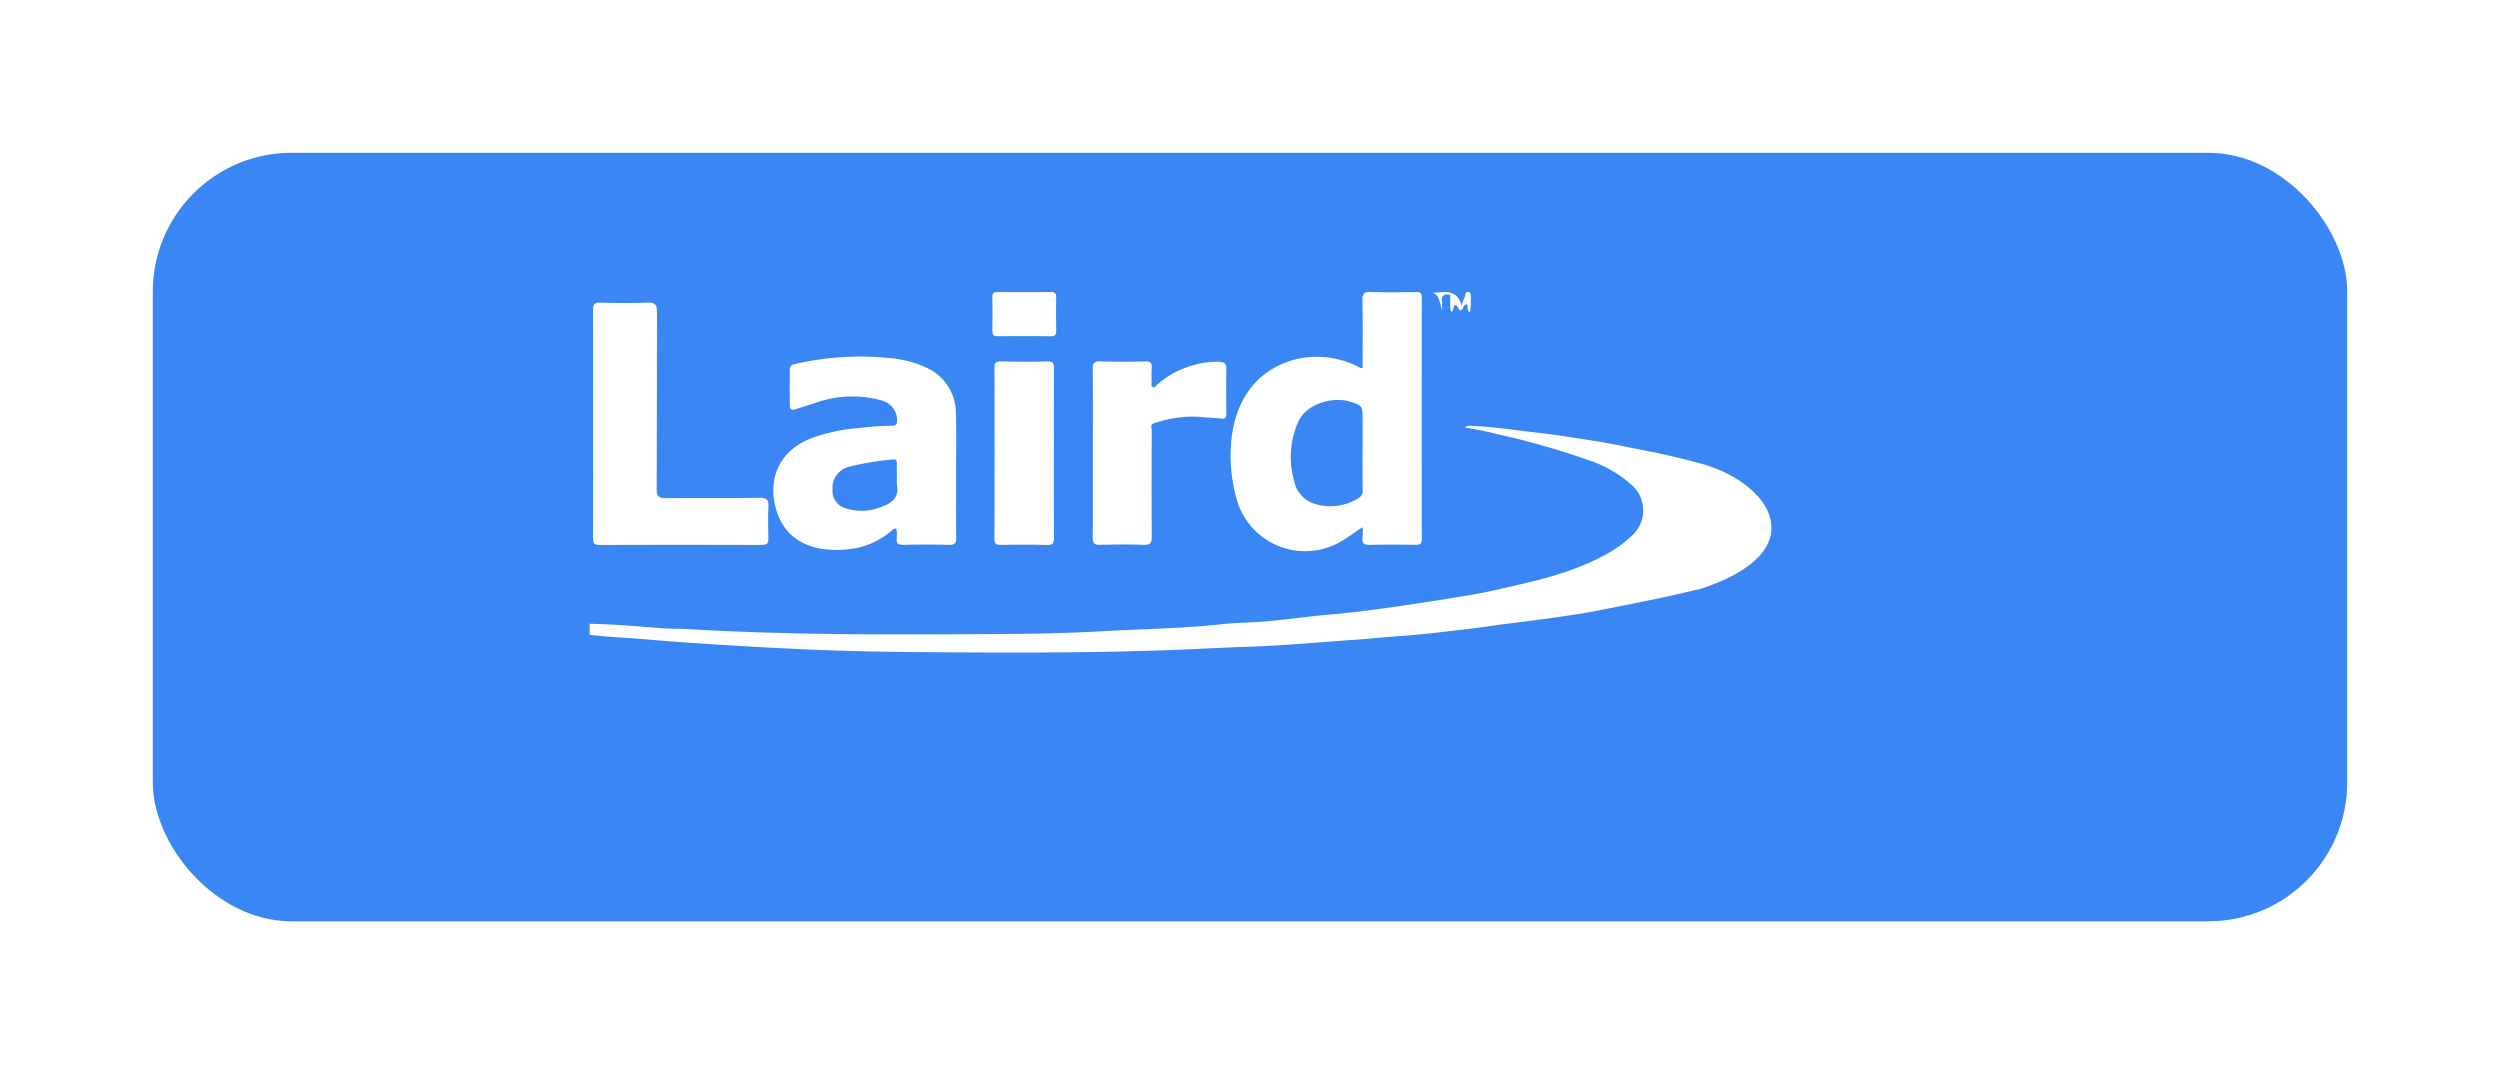 <svg xmlns="http://www.w3.org/2000/svg" xmlns:xlink="http://www.w3.org/1999/xlink" width="270" height="116" viewBox="0 0 270 116">
  <defs>
    <filter id="Rectangle_104" x="0" y="0" width="270" height="116" filterUnits="userSpaceOnUse">
      <feOffset dx="7" dy="8" input="SourceAlpha"/>
      <feGaussianBlur stdDeviation="5.5" result="blur"/>
      <feFlood flood-opacity="0.161"/>
      <feComposite operator="in" in2="blur"/>
      <feComposite in="SourceGraphic"/>
    </filter>
    <clipPath id="clip-path">
      <rect id="Rectangle_105" data-name="Rectangle 105" width="194" height="61" transform="translate(687 2442)" fill="#fff"/>
    </clipPath>
  </defs>
  <g id="Laird" transform="translate(-656.5 -2421.5)">
    <g transform="matrix(1, 0, 0, 1, 656.5, 2421.5)" filter="url(#Rectangle_104)">
      <rect id="Rectangle_104-2" data-name="Rectangle 104" width="237" height="83" rx="15" transform="translate(9.5 8.5)" fill="#3a86f5"/>
    </g>
    <g id="Mask_Group_6" data-name="Mask Group 6" clip-path="url(#clip-path)">
      <g id="Laird-2" data-name="Laird" transform="translate(784 2472.5)">
        <g id="Group_181" data-name="Group 181" transform="translate(-63.816 -19.473)">
          <path id="Path_106" data-name="Path 106" d="M119.985,37.274c-1.288.3-2.574.606-3.866.884-1.6.344-3.213.667-4.822.987-1.334.266-2.668.538-4.01.765-1.373.232-2.753.424-4.133.612-1.686.229-3.375.43-5.061.651-1.042.137-2.08.31-3.124.427-2.543.285-5.085.626-7.636.789-1.507.1-3,.268-4.508.37-3.838.26-7.672.631-11.513.762-3.137.107-6.271.286-9.409.392-9.308.315-18.617.263-27.926.178-5.277-.048-10.558-.237-15.828-.538-4.123-.236-8.251-.485-12.365-.848-1.927-.171-3.862-.233-5.783-.459v-1.2c2.622.045,5.232.284,7.845.486.938.072,1.884.039,2.824.094,11.809.689,23.629.6,35.449.51,3.167-.024,6.341-.123,9.5-.3,4.211-.232,8.435-.277,12.634-.743,1.64-.182,3.3-.163,4.947-.316,2.292-.212,4.572-.549,6.866-.739,1.957-.162,3.9-.415,5.842-.679,2.217-.3,4.429-.645,6.638-1,1.735-.282,3.477-.547,5.189-.936,4.321-.983,8.682-1.878,12.563-4.175a13.094,13.094,0,0,0,2.343-1.791,3.661,3.661,0,0,0-.148-5.446,13.194,13.194,0,0,0-4.7-2.661,83.733,83.733,0,0,0-9.777-2.78,30.628,30.628,0,0,0-3.476-.7c.226-.282.473-.2.679-.195,2.408.09,4.786.472,7.177.737,1.5.165,2.988.395,4.475.628,1.423.223,2.849.438,4.264.728,1.523.312,3.054.591,4.575.92,1.438.311,2.862.667,4.28,1.052C127.546,25.791,132.518,33.163,119.985,37.274Z" transform="translate(0 -5.206)" fill="#fff"/>
          <path id="Path_107" data-name="Path 107" d="M108.416,8.185c0-2.38.038-4.8-.021-7.214-.02-.806.215-1,.989-.967,1.6.063,3.2.035,4.8.008.489-.009.629.144.627.631q-.02,13.023,0,26.044c0,.495-.162.631-.642.623-1.656-.024-3.315-.039-4.969.01-.665.02-.876-.2-.786-.831a8.709,8.709,0,0,0,.007-1.075c-.995.625-1.8,1.279-2.719,1.743a7.67,7.67,0,0,1-10.956-5.037,17.1,17.1,0,0,1-.452-6.6c.559-3.9,2.592-7.091,6.9-8.249a9.892,9.892,0,0,1,6.855.865C108.14,8.183,108.215,8.284,108.416,8.185Zm0,9h0V13.93c0-1.611.018-1.669-1.477-2.11-1.693-.5-4.605.213-5.477,2.21a9.435,9.435,0,0,0-.445,6.384,3.207,3.207,0,0,0,2.055,2.416,5.7,5.7,0,0,0,4.875-.543.9.9,0,0,0,.475-.912C108.4,19.977,108.412,18.58,108.412,17.182Z" transform="translate(-24.938 0)" fill="#fff"/>
          <path id="Path_108" data-name="Path 108" d="M46.722,22.227c0,2.256-.021,4.512.015,6.767.01.62-.126.848-.795.826-1.626-.051-3.256-.047-4.883,0-.627.018-.821-.2-.741-.778a3.7,3.7,0,0,0,0-.6c-.011-.464-.187-.471-.513-.2a8.467,8.467,0,0,1-3.9,1.938c-3.12.537-7.071.113-8.46-3.709-1.188-3.271-.126-6.587,3.434-8.087a18.884,18.884,0,0,1,5.274-1.173,32.3,32.3,0,0,1,3.659-.254c.394,0,.544-.135.534-.559a2.186,2.186,0,0,0-1.608-2.159,11.845,11.845,0,0,0-6.873.132c-.823.279-1.656.528-2.479.809-.416.143-.617-.018-.621-.416-.014-1.285-.01-2.57,0-3.854a.516.516,0,0,1,.4-.579,30.9,30.9,0,0,1,10.241-.695,11.717,11.717,0,0,1,4.447,1.211,5.405,5.405,0,0,1,2.851,4.79C46.764,17.829,46.721,20.028,46.722,22.227Zm-6.4.512h0c0-.57-.013-1.142.005-1.712.01-.335-.11-.485-.448-.425a28.774,28.774,0,0,0-4.848.822,2.305,2.305,0,0,0-1.647,2.4,1.91,1.91,0,0,0,1.267,2,5.733,5.733,0,0,0,4.142-.151c1.1-.432,1.778-1.05,1.539-2.33A3.315,3.315,0,0,1,40.324,22.739Z" transform="translate(-7.148 -2.502)" fill="#fff"/>
          <path id="Path_109" data-name="Path 109" d="M.5,14.638C.5,10.556.517,6.475.491,2.393c0-.625.142-.84.8-.821,1.711.049,3.427.065,5.138,0,.845-.035.975.295.973,1.035-.024,6.365,0,12.731-.032,19.1,0,.809.233.989,1,.979,3.369-.04,6.739.013,10.107-.039.819-.013,1,.242.961,1-.063,1.11-.036,2.227-.007,3.339.014.521-.079.757-.695.754q-8.779-.036-17.559,0c-.631,0-.684-.259-.683-.764C.512,22.859.506,18.749.5,14.638Z" transform="translate(-0.13 -0.414)" fill="#fff"/>
          <path id="Path_110" data-name="Path 110" d="M73.919,20.111c0-3.024.019-6.048-.015-9.072-.007-.637.154-.842.8-.825q2.438.065,4.879,0c.6-.015.733.206.69.738a13.705,13.705,0,0,0,0,1.454c0,.188-.112.438.089.553.265.151.4-.151.559-.276a9.418,9.418,0,0,1,3.694-2.016,9.006,9.006,0,0,1,3.018-.415c.493.052.71.2.7.72-.022,1.626-.014,3.252,0,4.878,0,.395-.107.591-.537.537-.79-.1-1.587-.1-2.382-.195a12.7,12.7,0,0,0-4.921.719c-.408.115-.215.484-.217.73-.013,3.823-.026,7.645.005,11.467.006.681-.119.945-.871.914-1.567-.064-3.138-.046-4.707,0-.656.018-.812-.213-.8-.839.031-3.024.014-6.048.014-9.071Z" transform="translate(-19.575 -2.705)" fill="#fff"/>
          <path id="Path_111" data-name="Path 111" d="M65.887,20.12c0,3.026-.016,6.054.014,9.079.006.606-.092.856-.778.834-1.655-.056-3.312-.04-4.968-.01-.516.01-.685-.111-.683-.657q.028-9.208,0-18.416c0-.515.078-.756.69-.739q2.525.071,5.054,0c.624-.019.684.241.681.745-.015,3.055-.007,6.11-.007,9.165Z" transform="translate(-15.753 -2.704)" fill="#fff"/>
          <path id="Path_112" data-name="Path 112" d="M62.553,4.785c-.912,0-1.825-.018-2.736.007-.454.012-.676-.088-.662-.608q.05-1.794,0-3.59c-.012-.468.164-.579.595-.576q2.864.024,5.729,0c.457-.005.587.157.577.6q-.039,1.794,0,3.59c.01.459-.162.6-.6.586C64.492,4.77,63.523,4.785,62.553,4.785Z" transform="translate(-15.669 -0.005)" fill="#fff"/>
          <path id="Path_113" data-name="Path 113" d="M124.87,2c-.42-1.612-.42-1.612-1-1.907,1.245-.046,2.649-.487,3.116,1.467.057-.548.352-.882.409-1.294a.257.257,0,0,1,.274-.259c.221,0,.306.134.295.329a9.17,9.17,0,0,1-.074,1.872c-.431-.2-.117-.611-.332-.853-.277-.018-.351.182-.44.4-.067.168-.271.376-.4.143-.635-1.141-.543.093-.812.282-.29-.438-.084-.9-.162-1.316-.042-.223.187-.617-.3-.6-.39.012-.626.195-.586.646C124.9,1.273,124.87,1.64,124.87,2Z" transform="translate(-32.813 -0.003)" fill="#fff"/>
        </g>
      </g>
    </g>
  </g>
</svg>
